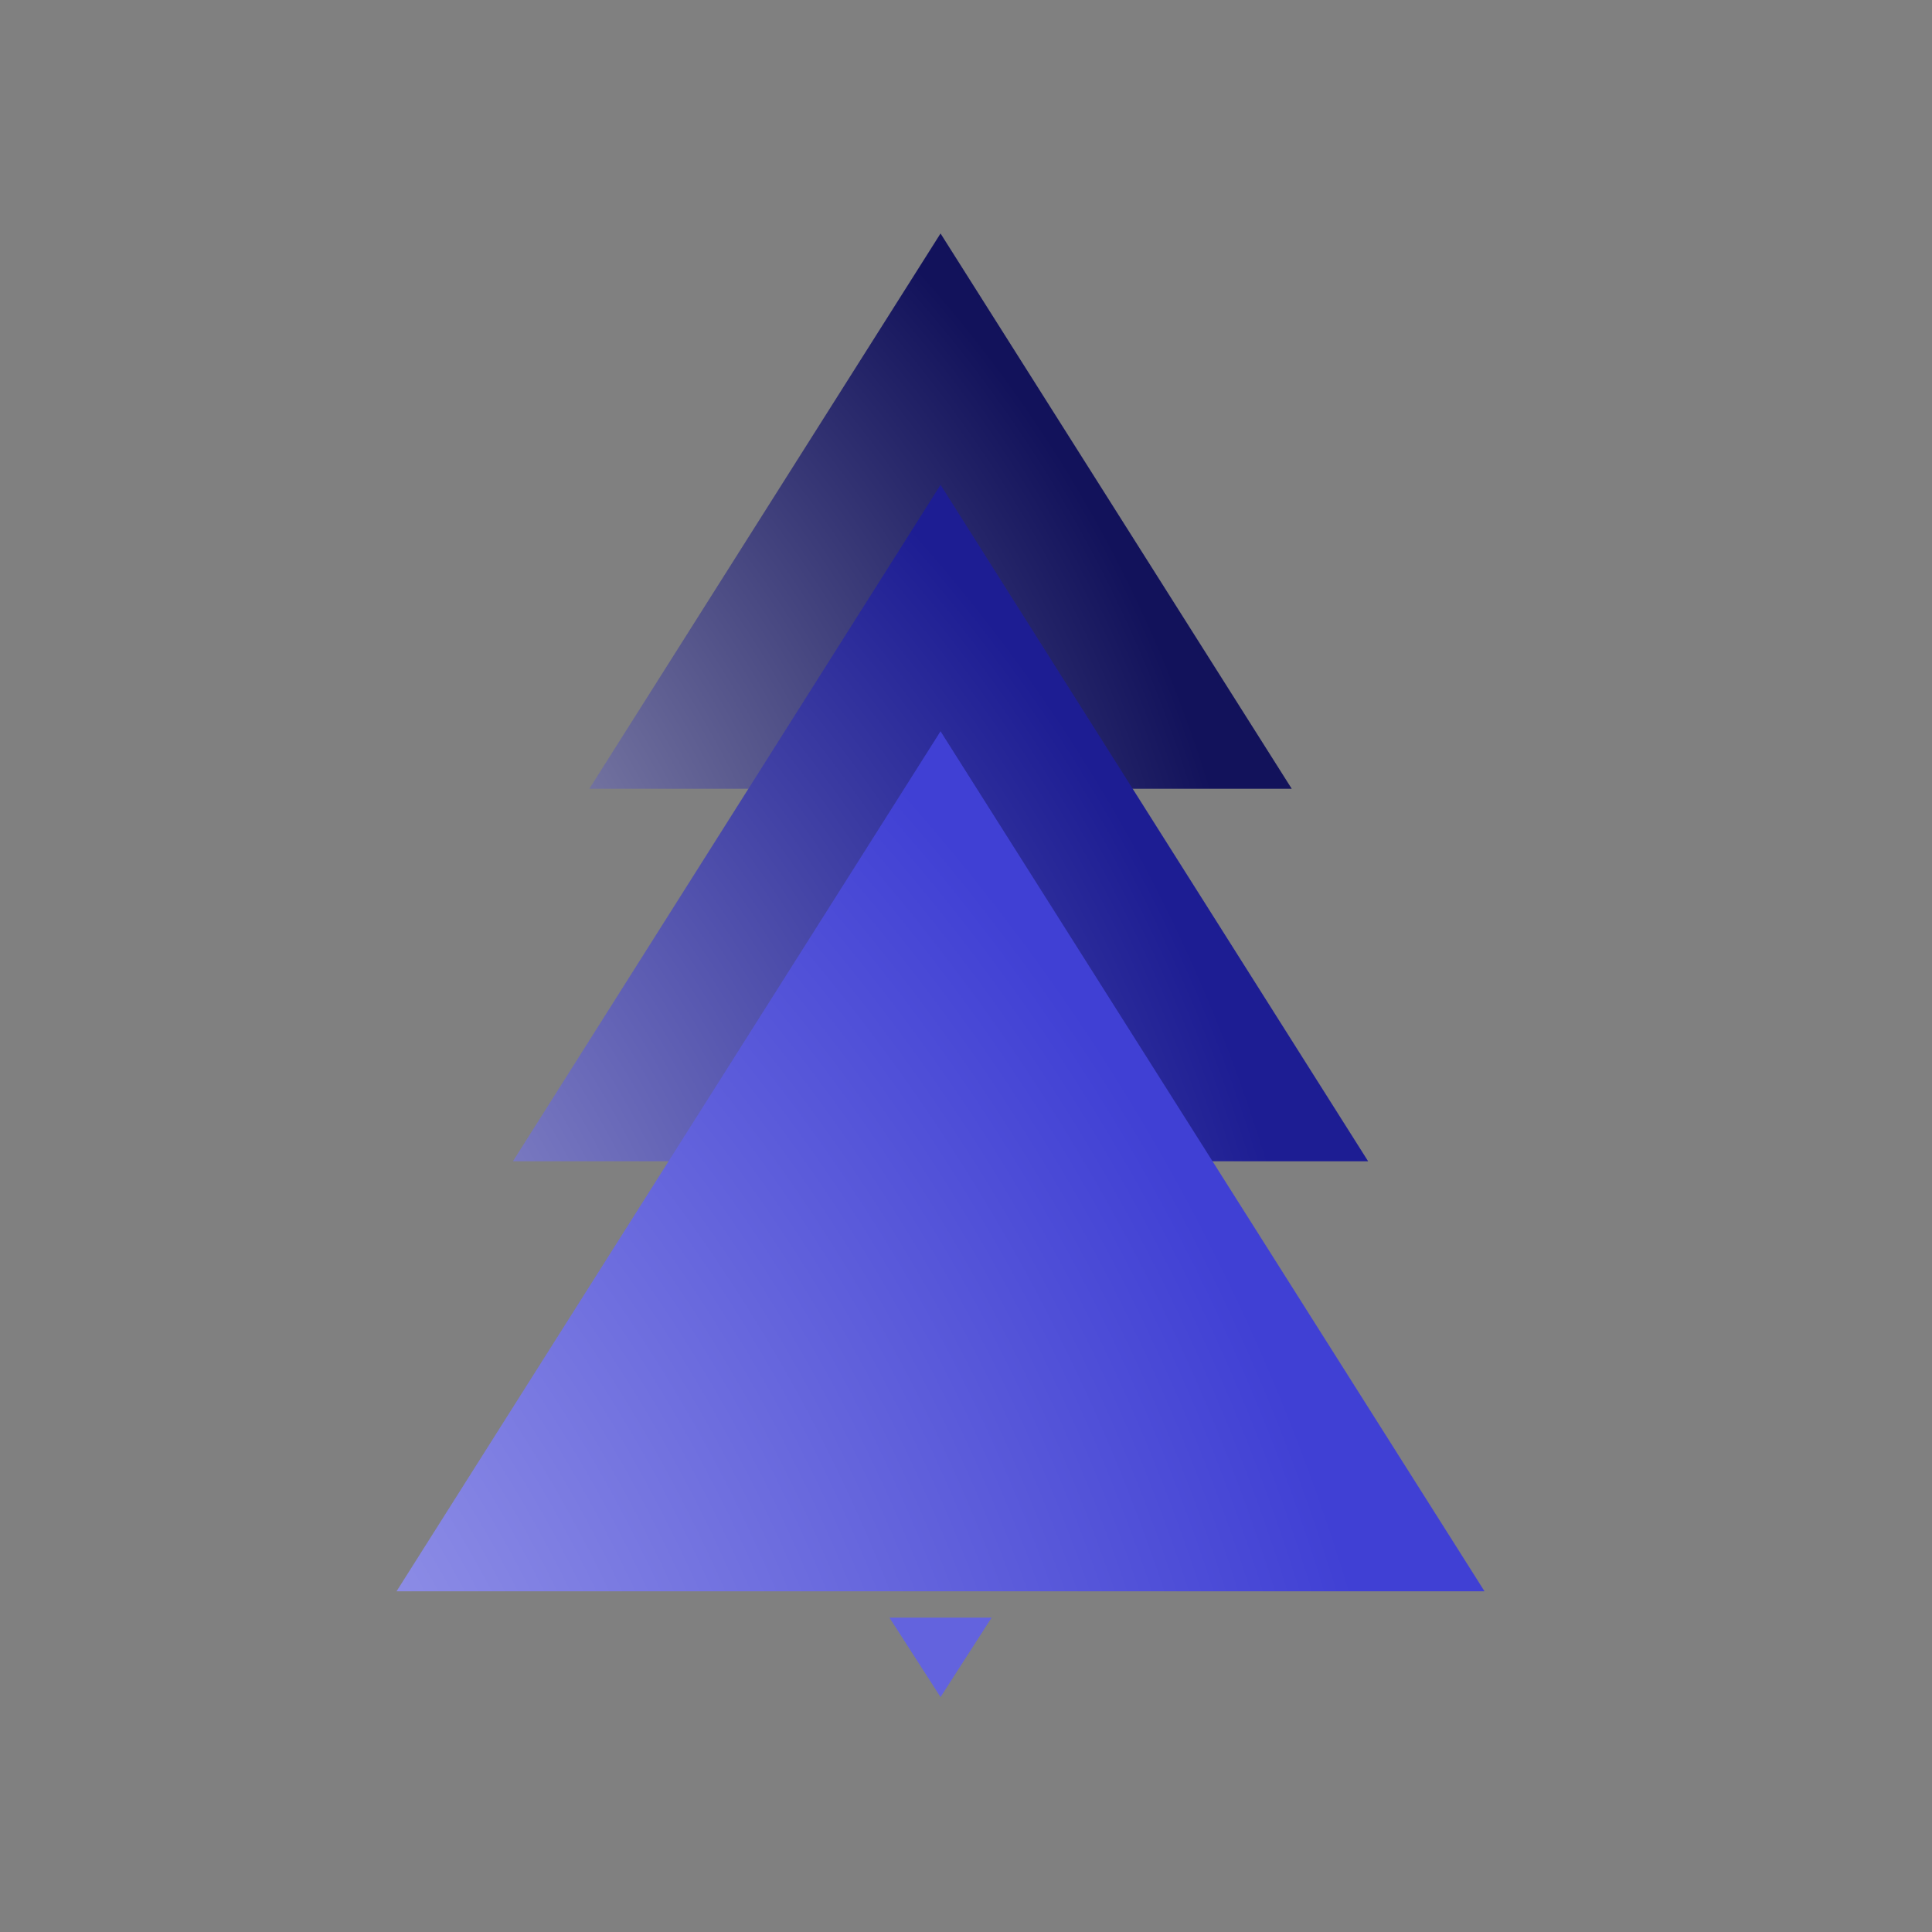 <svg xmlns="http://www.w3.org/2000/svg" xmlns:xlink="http://www.w3.org/1999/xlink" viewBox="0 0 841.48 841.48"><rect x="0" y="0" width="841.48" height="841.48" fill="#808080" stroke="none"/><defs><style>.cls-1{fill:none;}.cls-2{fill:#6363de;}.cls-2,.cls-3,.cls-4,.cls-5{isolation:isolate;}.cls-3{fill:url(#radial-gradient);}.cls-4{fill:url(#radial-gradient-2);}.cls-5{fill:url(#radial-gradient-3);}</style><radialGradient id="radial-gradient" cx="-294.92" cy="712.75" r="924.32" gradientTransform="translate(145.08 55.21) scale(0.65 0.65)" gradientUnits="userSpaceOnUse"><stop offset="0" stop-color="#fff"/><stop offset="0.01" stop-color="#f5f5fd"/><stop offset="1" stop-color="#12125b"/></radialGradient><radialGradient id="radial-gradient-2" cx="-294.51" cy="851.91" r="924.32" gradientTransform="translate(87.2 45.06) scale(0.79 0.79)" gradientUnits="userSpaceOnUse"><stop offset="0" stop-color="#fff"/><stop offset="0.01" stop-color="#f5f5fd"/><stop offset="1" stop-color="#1d1d93"/></radialGradient><radialGradient id="radial-gradient-3" cx="-295.07" cy="959.25" r="924.32" gradientUnits="userSpaceOnUse"><stop offset="0" stop-color="#fff"/><stop offset="0" stop-color="#f5f5fd"/><stop offset="1" stop-color="#4040d4"/></radialGradient></defs><g id="Layer_6" data-name="Layer 6"><rect class="cls-1" width="841.48" height="841.48"/></g><g id="Layer_5" data-name="Layer 5"><polygon class="cls-2" points="409.65 739.16 387.39 704.56 431.9 704.56 409.65 739.16"/></g><g id="Layer_4" data-name="Layer 4"><polygon class="cls-3" points="409.65 101.69 256.68 343.55 562.62 343.55 409.65 101.69"/></g><g id="Layer_3" data-name="Layer 3"><polygon class="cls-4" points="409.65 211.15 223.41 505.79 595.89 505.79 409.65 211.15"/></g><g id="Layer_2" data-name="Layer 2"><polygon class="cls-5" points="409.65 318.5 172.72 693.08 646.58 693.08 409.65 318.5"/></g></svg>